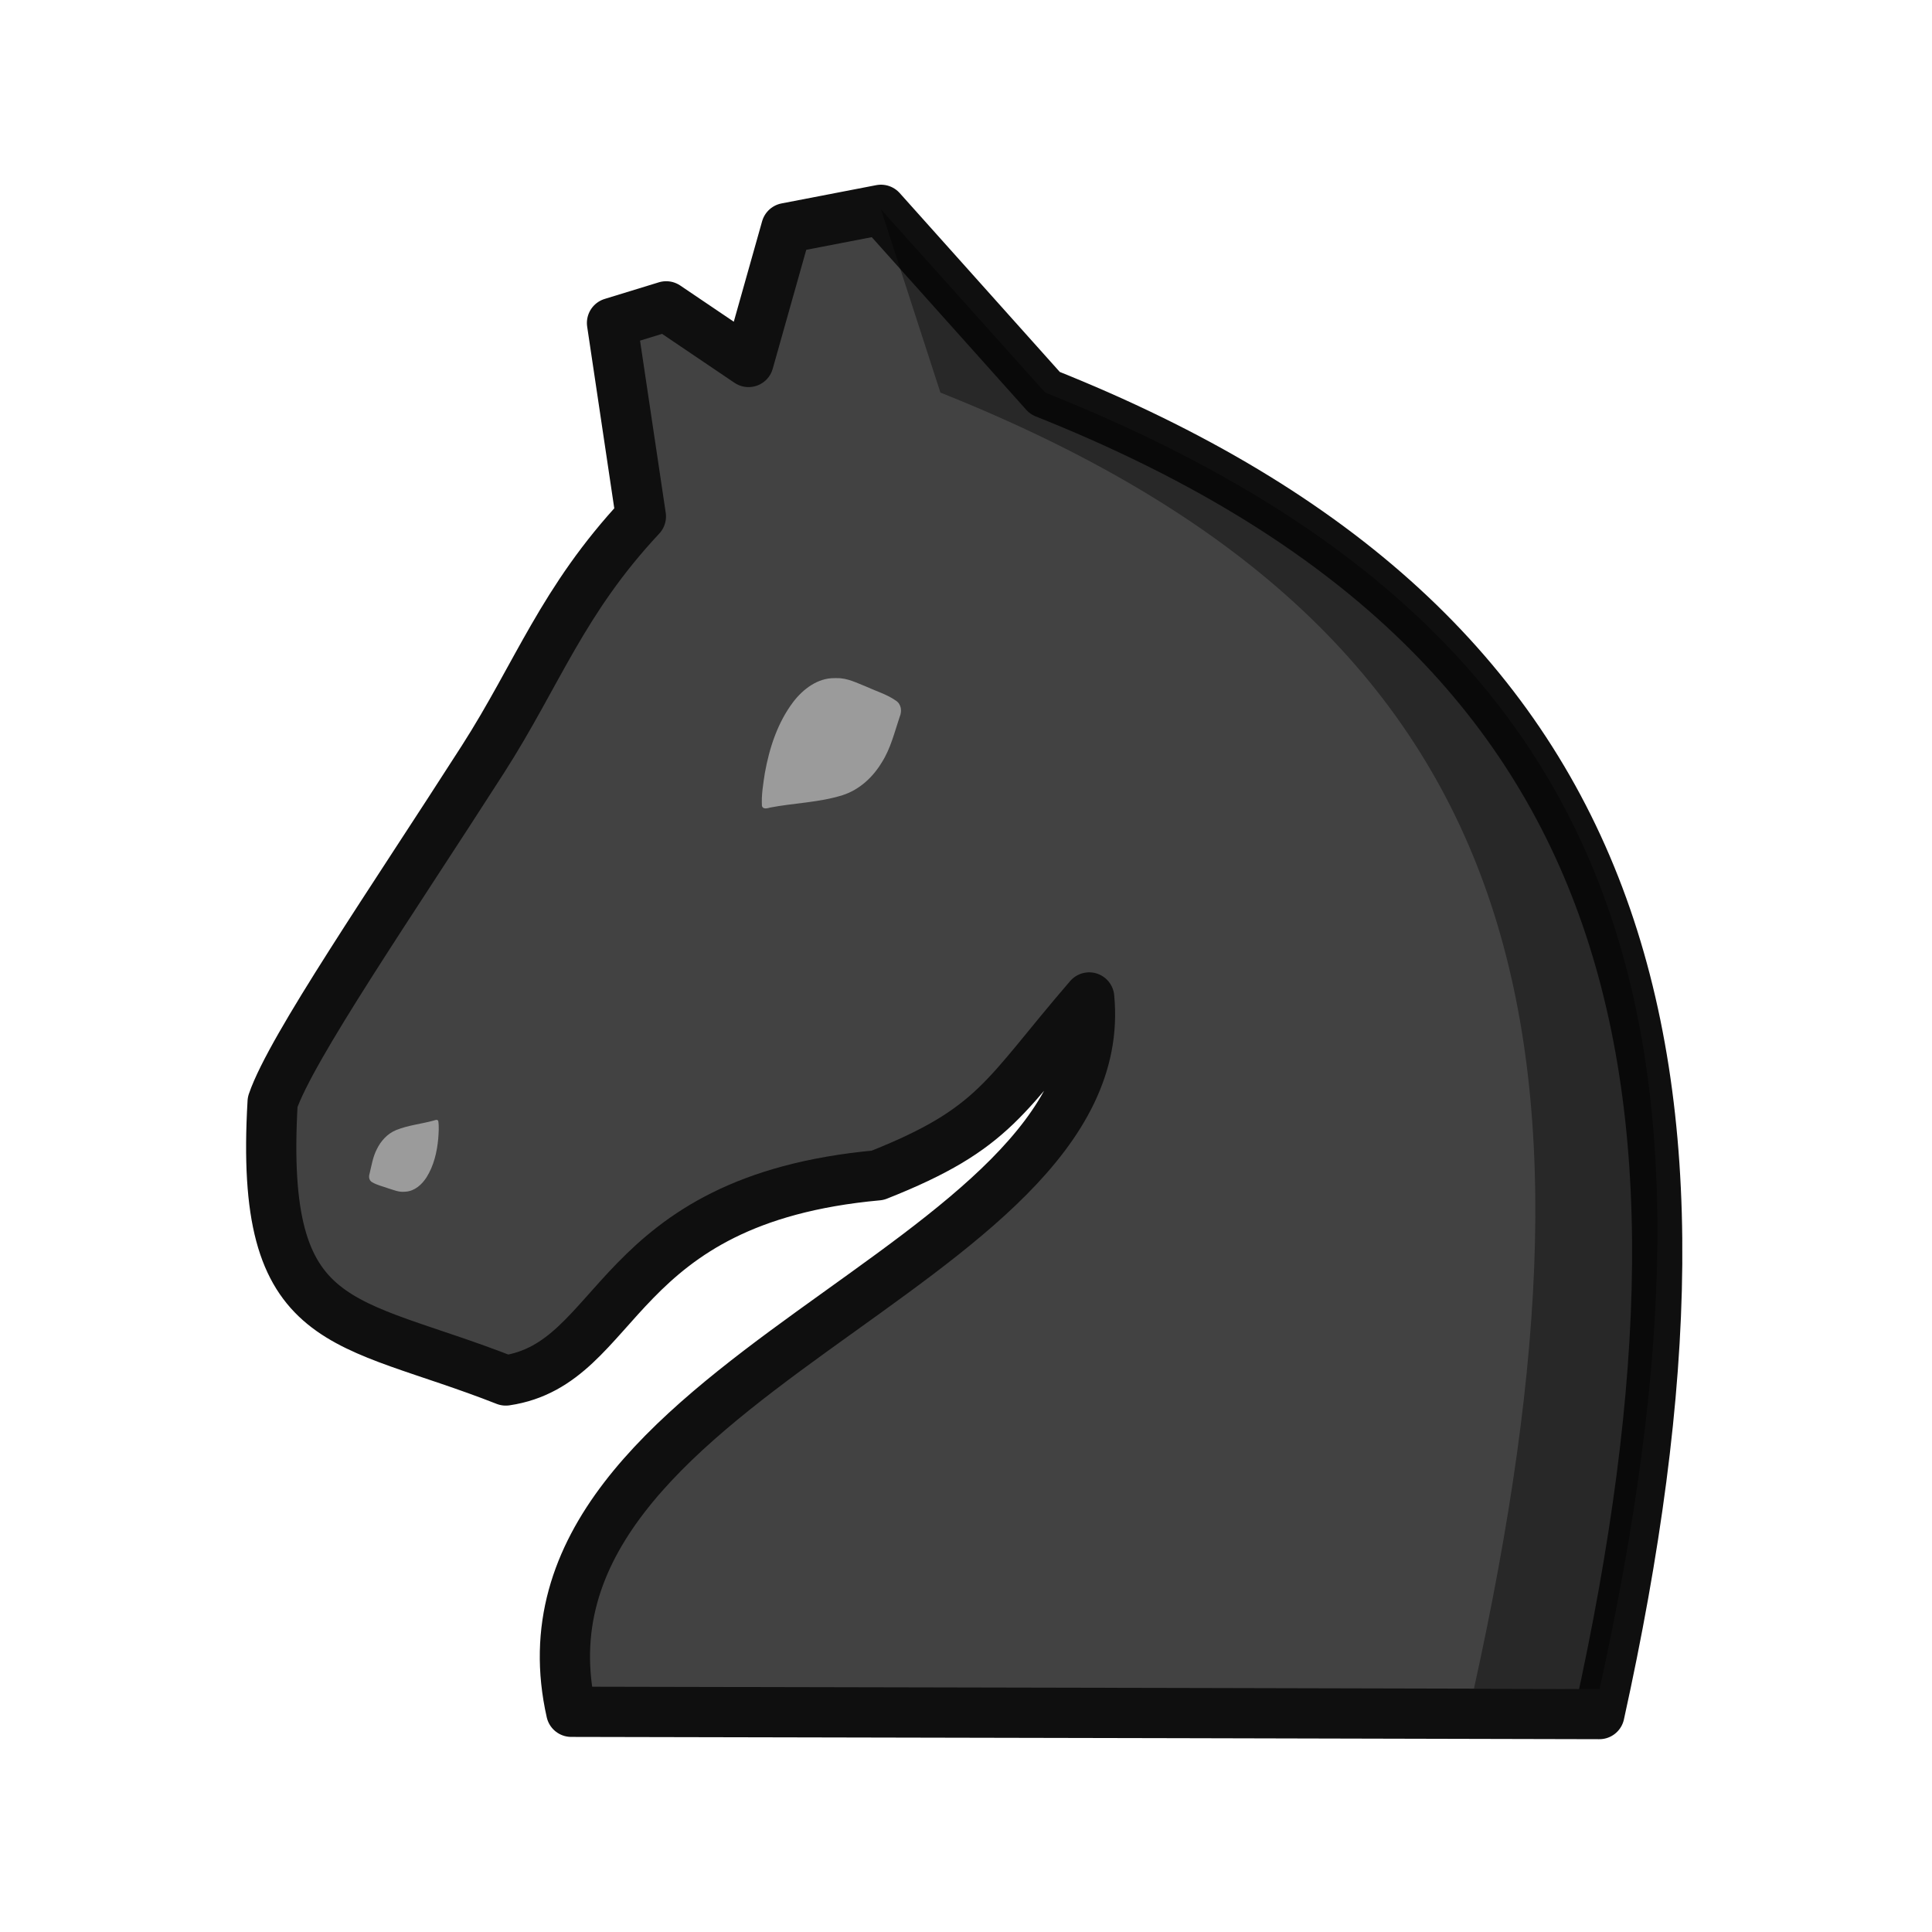 <?xml version="1.0" encoding="UTF-8"?>
<svg width="50mm" height="50mm" clip-rule="evenodd" fill-rule="evenodd" image-rendering="optimizeQuality" shape-rendering="geometricPrecision" text-rendering="geometricPrecision" version="1.1" viewBox="0 0 50 50" xmlns="http://www.w3.org/2000/svg" xmlns:cc="http://creativecommons.org/ns#" xmlns:dc="http://purl.org/dc/elements/1.1/" xmlns:rdf="http://www.w3.org/1999/02/22-rdf-syntax-ns#">
 <g transform="translate(-1486.9 945.96)">
  <path d="m1509.7-940.53-2.451 0.473-0.977 3.465-2.131-1.44-1.402 0.43 0.747 5.008c-2.037 2.179-2.666 4.066-4.09 6.287-2.366 3.692-4.963 7.467-5.44 8.867-0.352 6.025 1.838 5.557 6.034 7.207 3.018-0.444 2.706-4.679 9.625-5.31 3.072-1.216 3.265-2.045 5.473-4.603 0.684 7.036-15.352 9.85-13.404 18.487l15.76 0.033 10.848 0.026c3.743-16.973 1.001-28.073-14.348-34.188z" fill="#424242" stroke="#0f0f0f" stroke-linejoin="round" stroke-width="1.3" style="paint-order:normal"/>
  <path d="m1508.5-928.41c-0.443-6e-3 -0.82 0.288-1.071 0.616-0.407 0.539-0.618 1.192-0.735 1.842-0.042 0.28-0.092 0.564-0.075 0.847 0.026 0.099 0.142 0.064 0.214 0.044 0.62-0.119 1.266-0.129 1.873-0.32 0.44-0.141 0.787-0.469 1.016-0.85 0.23-0.362 0.328-0.781 0.463-1.181 0.06-0.14 0.043-0.319-0.094-0.412-0.228-0.162-0.505-0.244-0.759-0.36-0.249-0.098-0.496-0.231-0.774-0.226-0.019-5.2e-4 -0.038-7.8e-4 -0.058-5.2e-4z" fill="#9b9b9b" fill-rule="evenodd" style="paint-order:fill markers stroke"/>
  <path d="m1497.4-915.12c0.234-0.015 0.42-0.186 0.538-0.37 0.19-0.302 0.272-0.656 0.304-1.005 0.01-0.15 0.023-0.302 1e-3 -0.451-0.018-0.051-0.078-0.028-0.115-0.015-0.323 0.089-0.664 0.121-0.976 0.247-0.226 0.093-0.395 0.281-0.498 0.492-0.105 0.201-0.138 0.427-0.191 0.644-0.025 0.077-0.01 0.171 0.069 0.214 0.128 0.076 0.278 0.108 0.418 0.159 0.136 0.041 0.273 0.102 0.42 0.087 0.01-5.2e-4 0.02-9.8e-4 0.03-2e-3z" fill="#9b9b9b" fill-rule="evenodd" style="paint-order:fill markers stroke"/>
  <path d="m1509.7-940.54 1.538 4.74c15.346 6.114 17.548 16.572 13.809 33.538l3.25 0.013c3.743-16.973 1.001-27.436-14.348-33.551z" opacity=".4"/>
 </g>
</svg>
